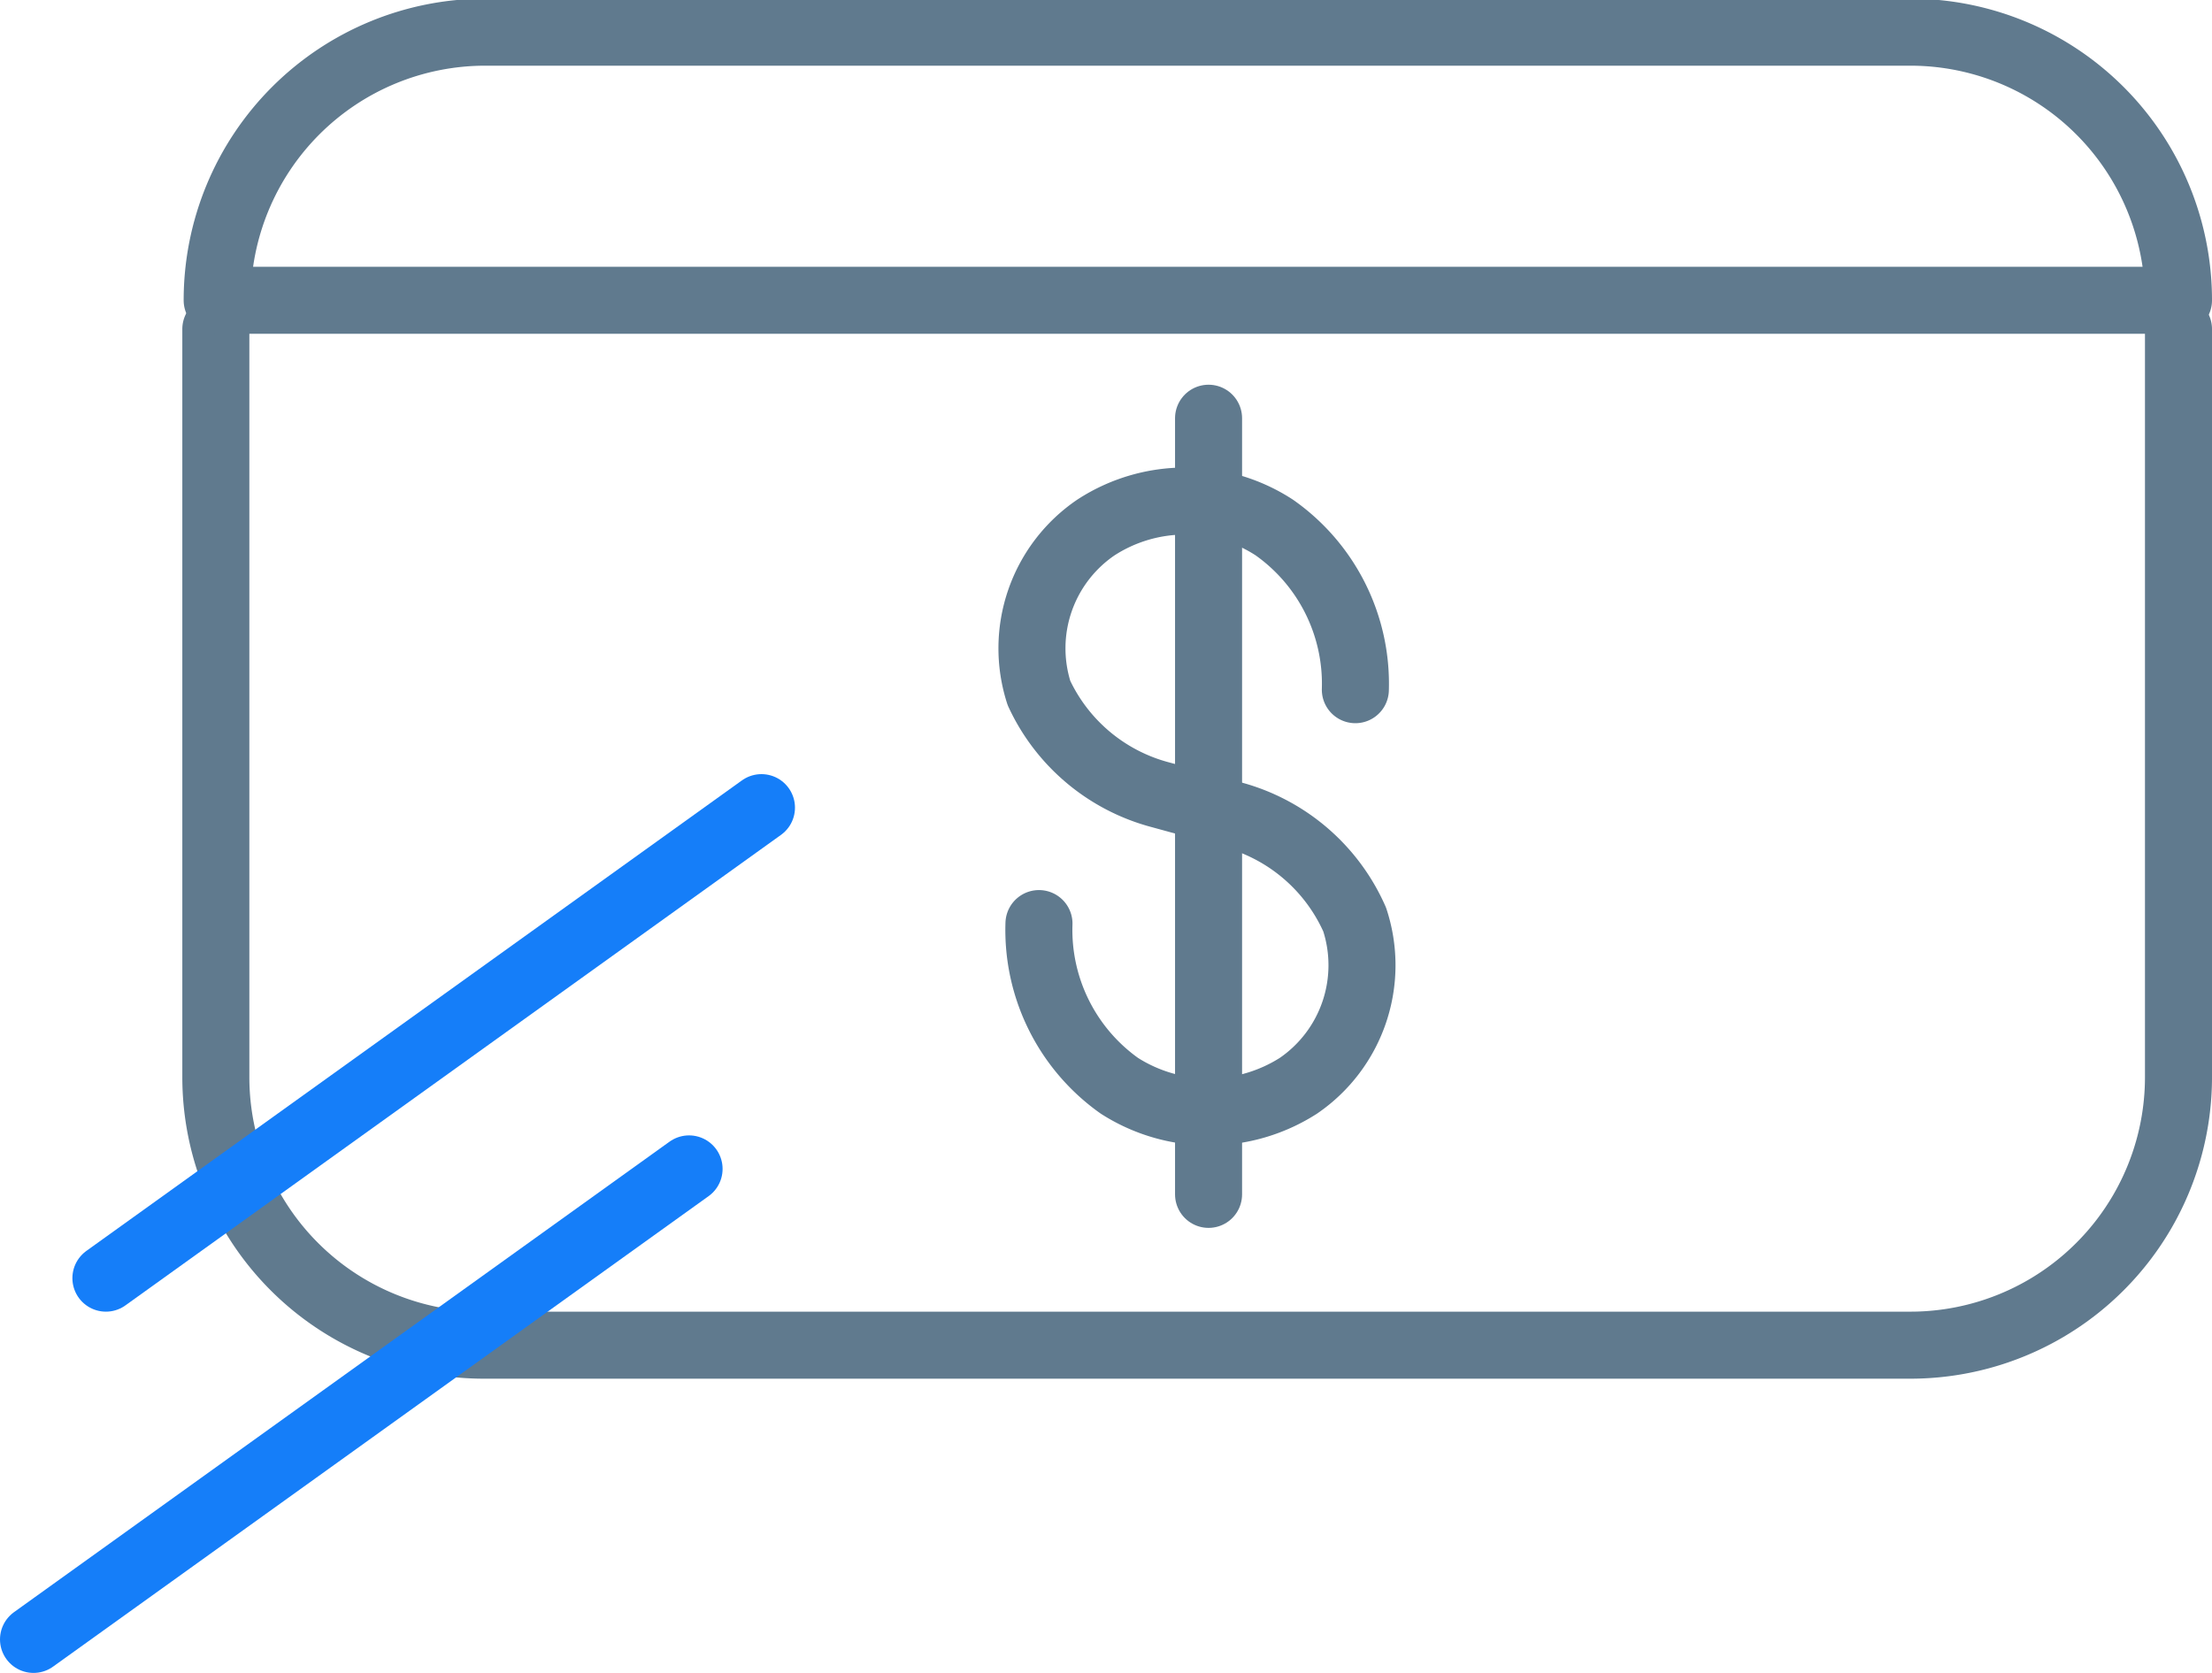 <svg xmlns="http://www.w3.org/2000/svg" viewBox="0 0 33 24.96"><defs><style>.a{opacity:0.7;}.b,.c{fill:none;stroke-linecap:round;stroke-linejoin:round;}.b{stroke:#1c415e;}.c{stroke:#157ef9;}</style></defs><title>paymethod</title><g class="a"><line class="b" x1="18.03" y1="6.24" x2="18.03" y2="17.82"/><path class="b" d="M15,17.3a2.85,2.85,0,0,0,1.2,2.42,2.48,2.48,0,0,0,2.67,0,2.18,2.18,0,0,0,.84-2.48,2.78,2.78,0,0,0-1.81-1.56l-.46-.13-.62-.17A2.78,2.78,0,0,1,15,13.86a2.18,2.18,0,0,1,.85-2.47,2.44,2.44,0,0,1,2.66,0,2.85,2.85,0,0,1,1.21,2.42" transform="translate(0.5 -3.52)"/></g><g class="a"><path class="b" d="M2.72,8.43V19.59a4,4,0,0,0,4,4H28a4,4,0,0,0,4-4V8.43" transform="translate(0.5 -3.52)"/><path class="b" d="M11.09,8H32a4,4,0,0,0-4-4H6.74a4,4,0,0,0-4,4h8.37Z" transform="translate(0.5 -3.52)"/></g><line class="c" x1="11.36" y1="12.05" x2="1.58" y2="19.07"/><line class="c" x1="10.28" y1="17.44" x2="0.5" y2="24.46"/></svg>